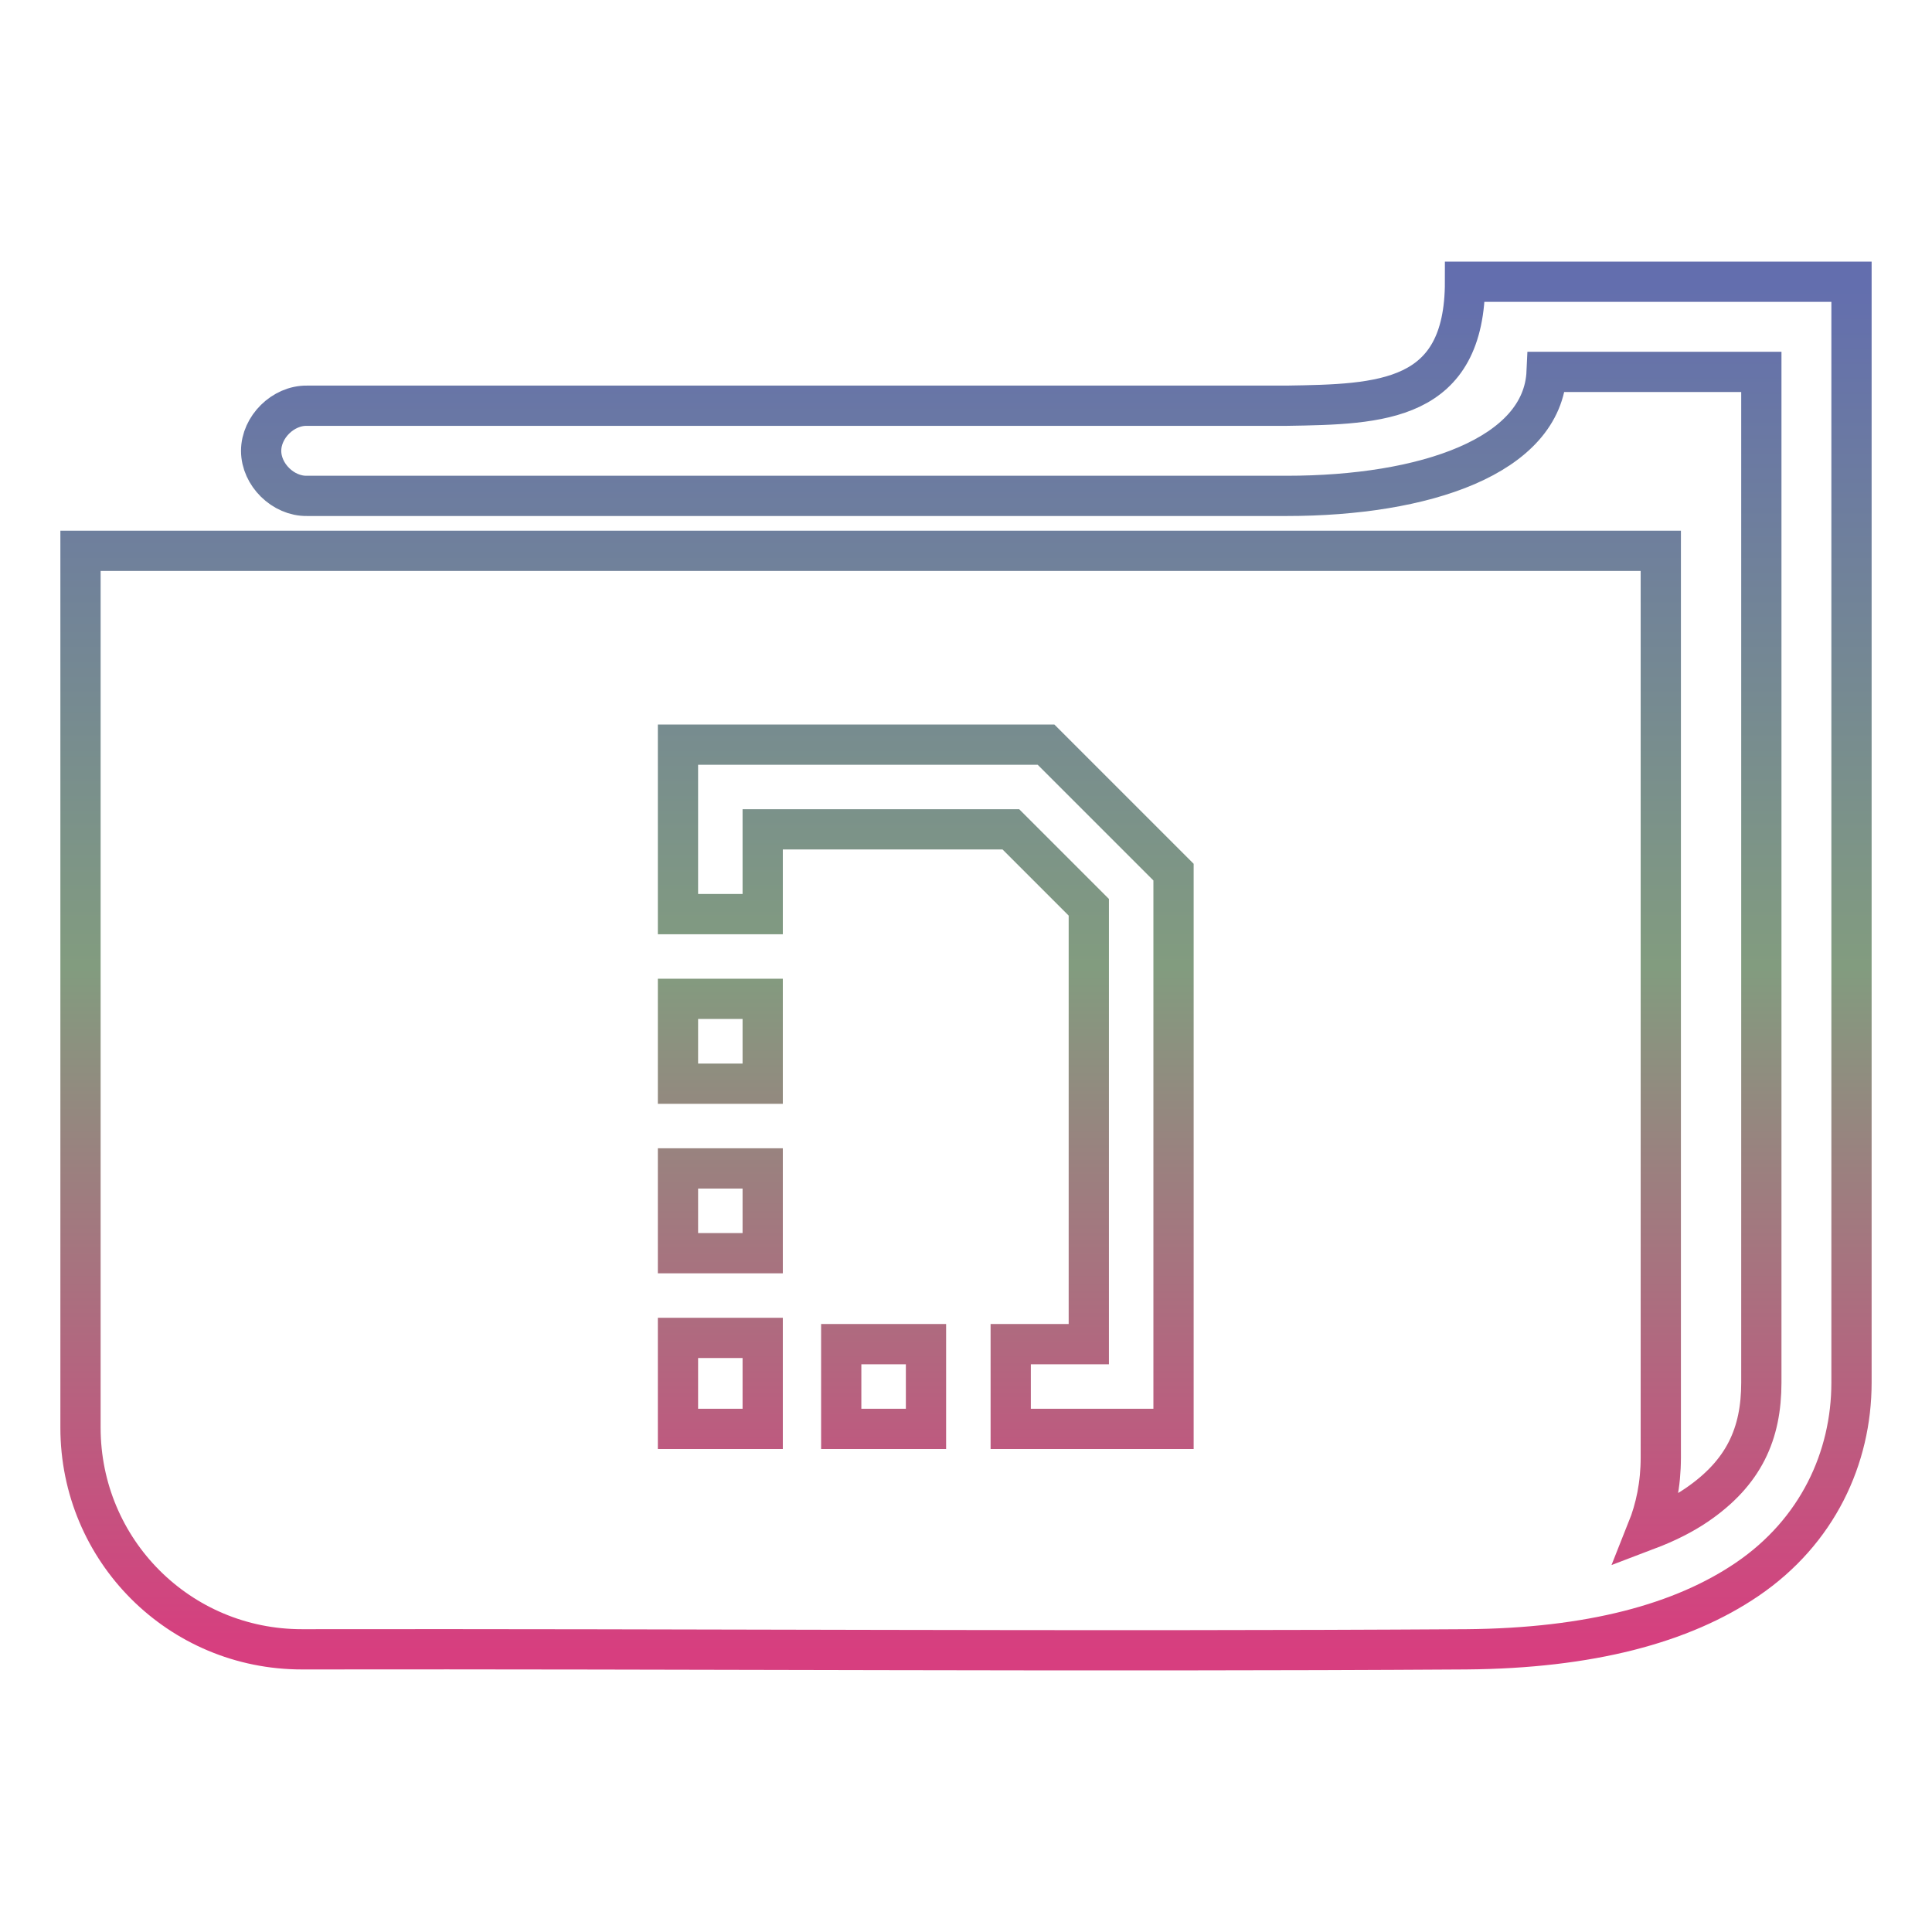 <svg xmlns="http://www.w3.org/2000/svg" xmlns:xlink="http://www.w3.org/1999/xlink" width="48" height="48">
  <defs id="acyl-settings">
    <linearGradient x1="0%" y1="0%" x2="0%" y2="100%" id="acyl-gradient">
      <stop offset="0%" style="stop-color:#636EAE;stop-opacity:1"/>
      <stop offset="50%" style="stop-color:#829C7F;stop-opacity:1"/>
      <stop offset="100%" style="stop-color:#D73E7F;stop-opacity:1"/>
    </linearGradient>
    <g id="acyl-filter">
  </g>
    <g id="acyl-drawing">
      <path d="M 36.398 7 C 36.398 10 34.306 10.043 31.971 10.08 L 7.625 10.08 C 7.033 10.072 6.488 10.609 6.488 11.201 C 6.488 11.793 7.033 12.329 7.625 12.32 L 31.971 12.32 C 35.385 12.32 38.332 11.338 38.426 9.24 L 43.76 9.24 L 43.76 34.348 C 43.76 35.619 43.331 36.59 42.148 37.395 C 41.814 37.622 41.404 37.83 40.924 38.012 C 41.137 37.479 41.262 36.878 41.262 36.215 L 41.262 13.685 L 2 13.685 L 2 35.469 C 2 38.52 4.456 40.981 7.508 40.977 C 17.148 40.962 26.791 41.038 36.43 40.977 C 39.502 40.951 41.794 40.336 43.408 39.238 C 45.153 38.052 46 36.223 46 34.35 L 46 7 L 36.398 7 z M 16.844 18.5 L 17.896 18.5 L 25.988 18.5 L 29.156 21.668 L 29.156 34.447 L 29.156 35.5 L 27.217 35.5 L 27.051 35.5 L 25.111 35.5 L 25.111 33.395 L 27.051 33.395 L 27.051 22.541 L 25.115 20.605 L 18.949 20.605 L 18.949 22.711 L 16.844 22.711 L 16.844 20.605 L 16.844 18.5 z M 16.844 24.816 L 18.949 24.816 L 18.949 26.924 L 16.844 26.924 L 16.844 24.816 z M 16.844 29.029 L 18.949 29.029 L 18.949 31.135 L 16.844 31.135 L 16.844 29.029 z M 16.844 33.24 L 18.949 33.24 C 18.949 33.993 18.949 34.747 18.949 35.5 L 17.896 35.5 L 16.844 35.5 L 16.844 34.447 L 16.844 33.24 z M 20.9 33.395 L 23.006 33.395 L 23.006 35.5 L 20.9 35.5 L 20.9 33.395 z" id="path-main"/>
    </g>
  </defs>
  <g id="acyl-visual">
    <use id="visible1" transform="translate(24,24) scale(1.00) translate(-24,-24)" style="fill:rgb(0,0,0);fill-opacity:0.00;stroke:url(#acyl-gradient);stroke-width:1.00" xlink:href="#acyl-drawing"/>
  </g>
</svg>
